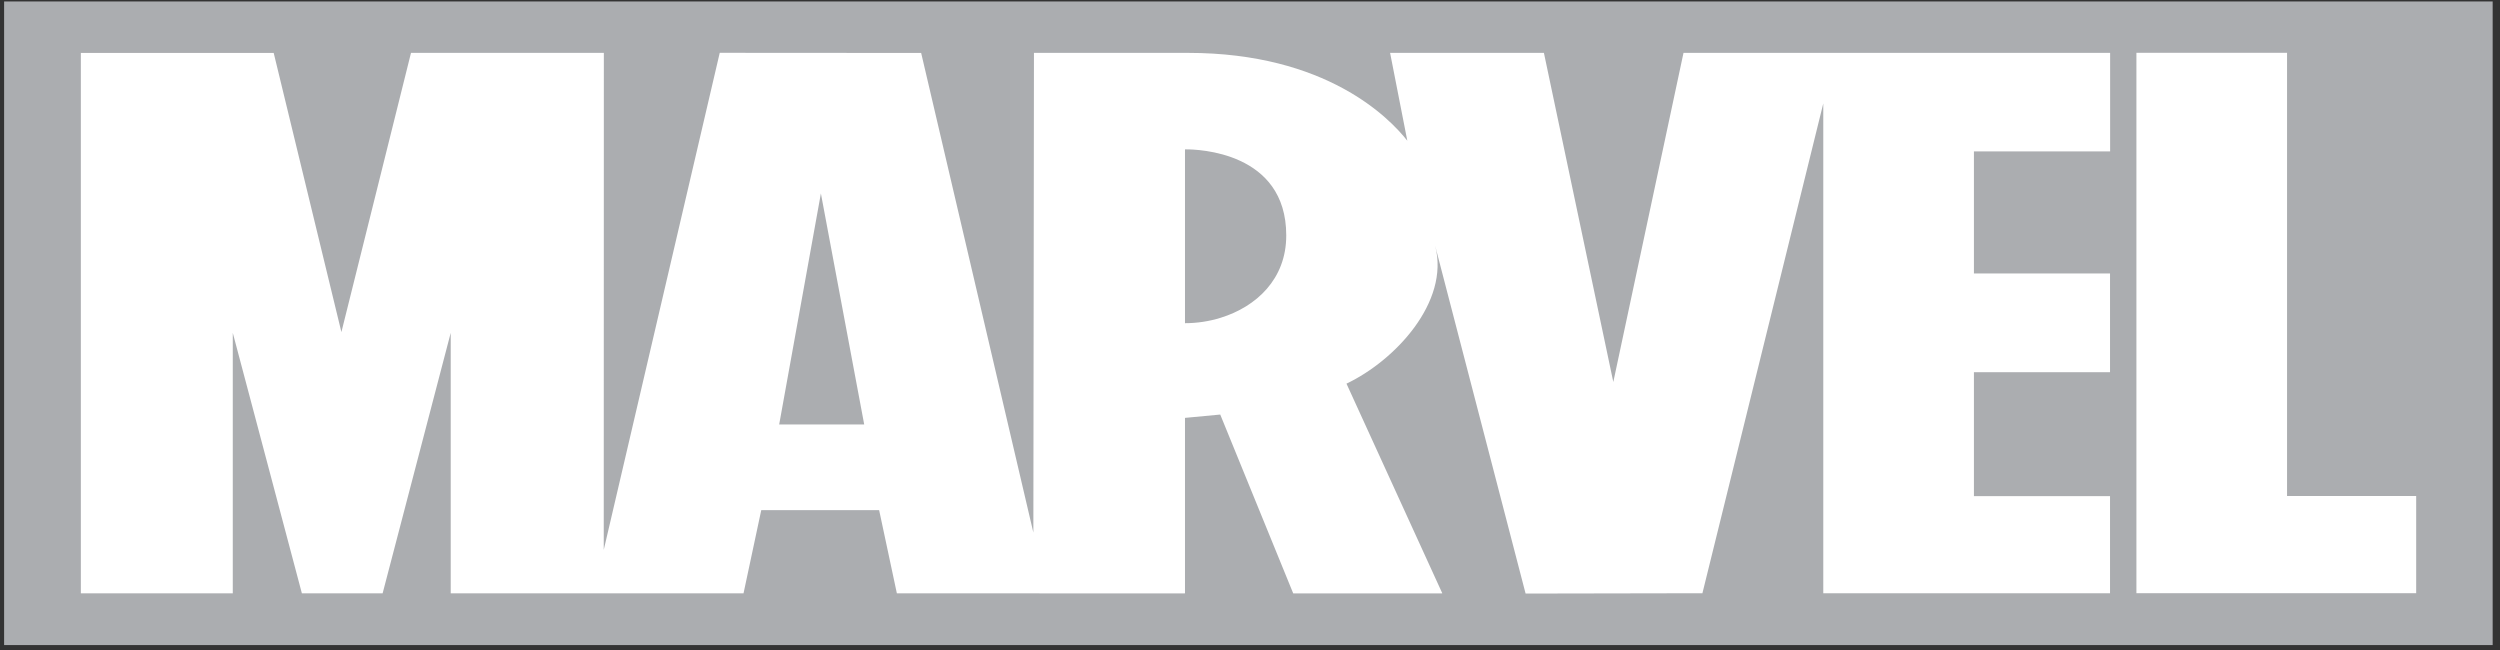 <svg width="323" height="84" viewBox="0 0 323 84" fill="none" xmlns="http://www.w3.org/2000/svg">
<rect x="0" y="0" width="323" height="84" fill="#333333" stroke="none"/>
<path d="M0.531 0.188H322.052V83.343H0.531V0.188Z" fill="#ABADB0"/>
<path d="M272.628 19.562V6.832H217.508L208.439 49.352L199.473 6.832H179.6L181.825 18.182C179.535 15.272 171.393 6.832 153.487 6.832C153.371 6.824 133.587 6.832 133.587 6.832L133.51 68.81L119.013 6.841L92.99 6.824L78.004 71.042L78.017 6.832H53.101L44.109 42.905L35.362 6.841H10.446V76.655H30.075V43.004L39.002 76.655H49.435L58.233 43.004V76.655H96.064L98.354 65.909H113.584L115.874 76.655L153.024 76.671H153.049V76.655H153.101V53.989L157.655 53.56L167.083 76.663H186.301L186.288 76.646H186.34L173.965 49.567C180.23 46.592 187.318 39.02 185.427 31.779V31.771C185.452 31.87 197.107 76.688 197.107 76.688L219.952 76.646L235.568 13.363V76.646H272.615V64.099H255.031V48.088H272.615V35.333H255.031V19.562H272.628ZM100.67 54.841L106.059 24.993L111.655 54.841H100.67ZM157.719 41.053C156.214 41.525 154.632 41.756 153.101 41.756V19.306C153.127 19.306 153.152 19.297 153.191 19.297C154.722 19.289 166.183 19.595 166.183 30.407C166.196 36.069 162.298 39.632 157.719 41.053ZM312.17 64.082V76.638H276.024V6.824H295.486V64.082H312.17Z" fill="white"/>
</svg>
